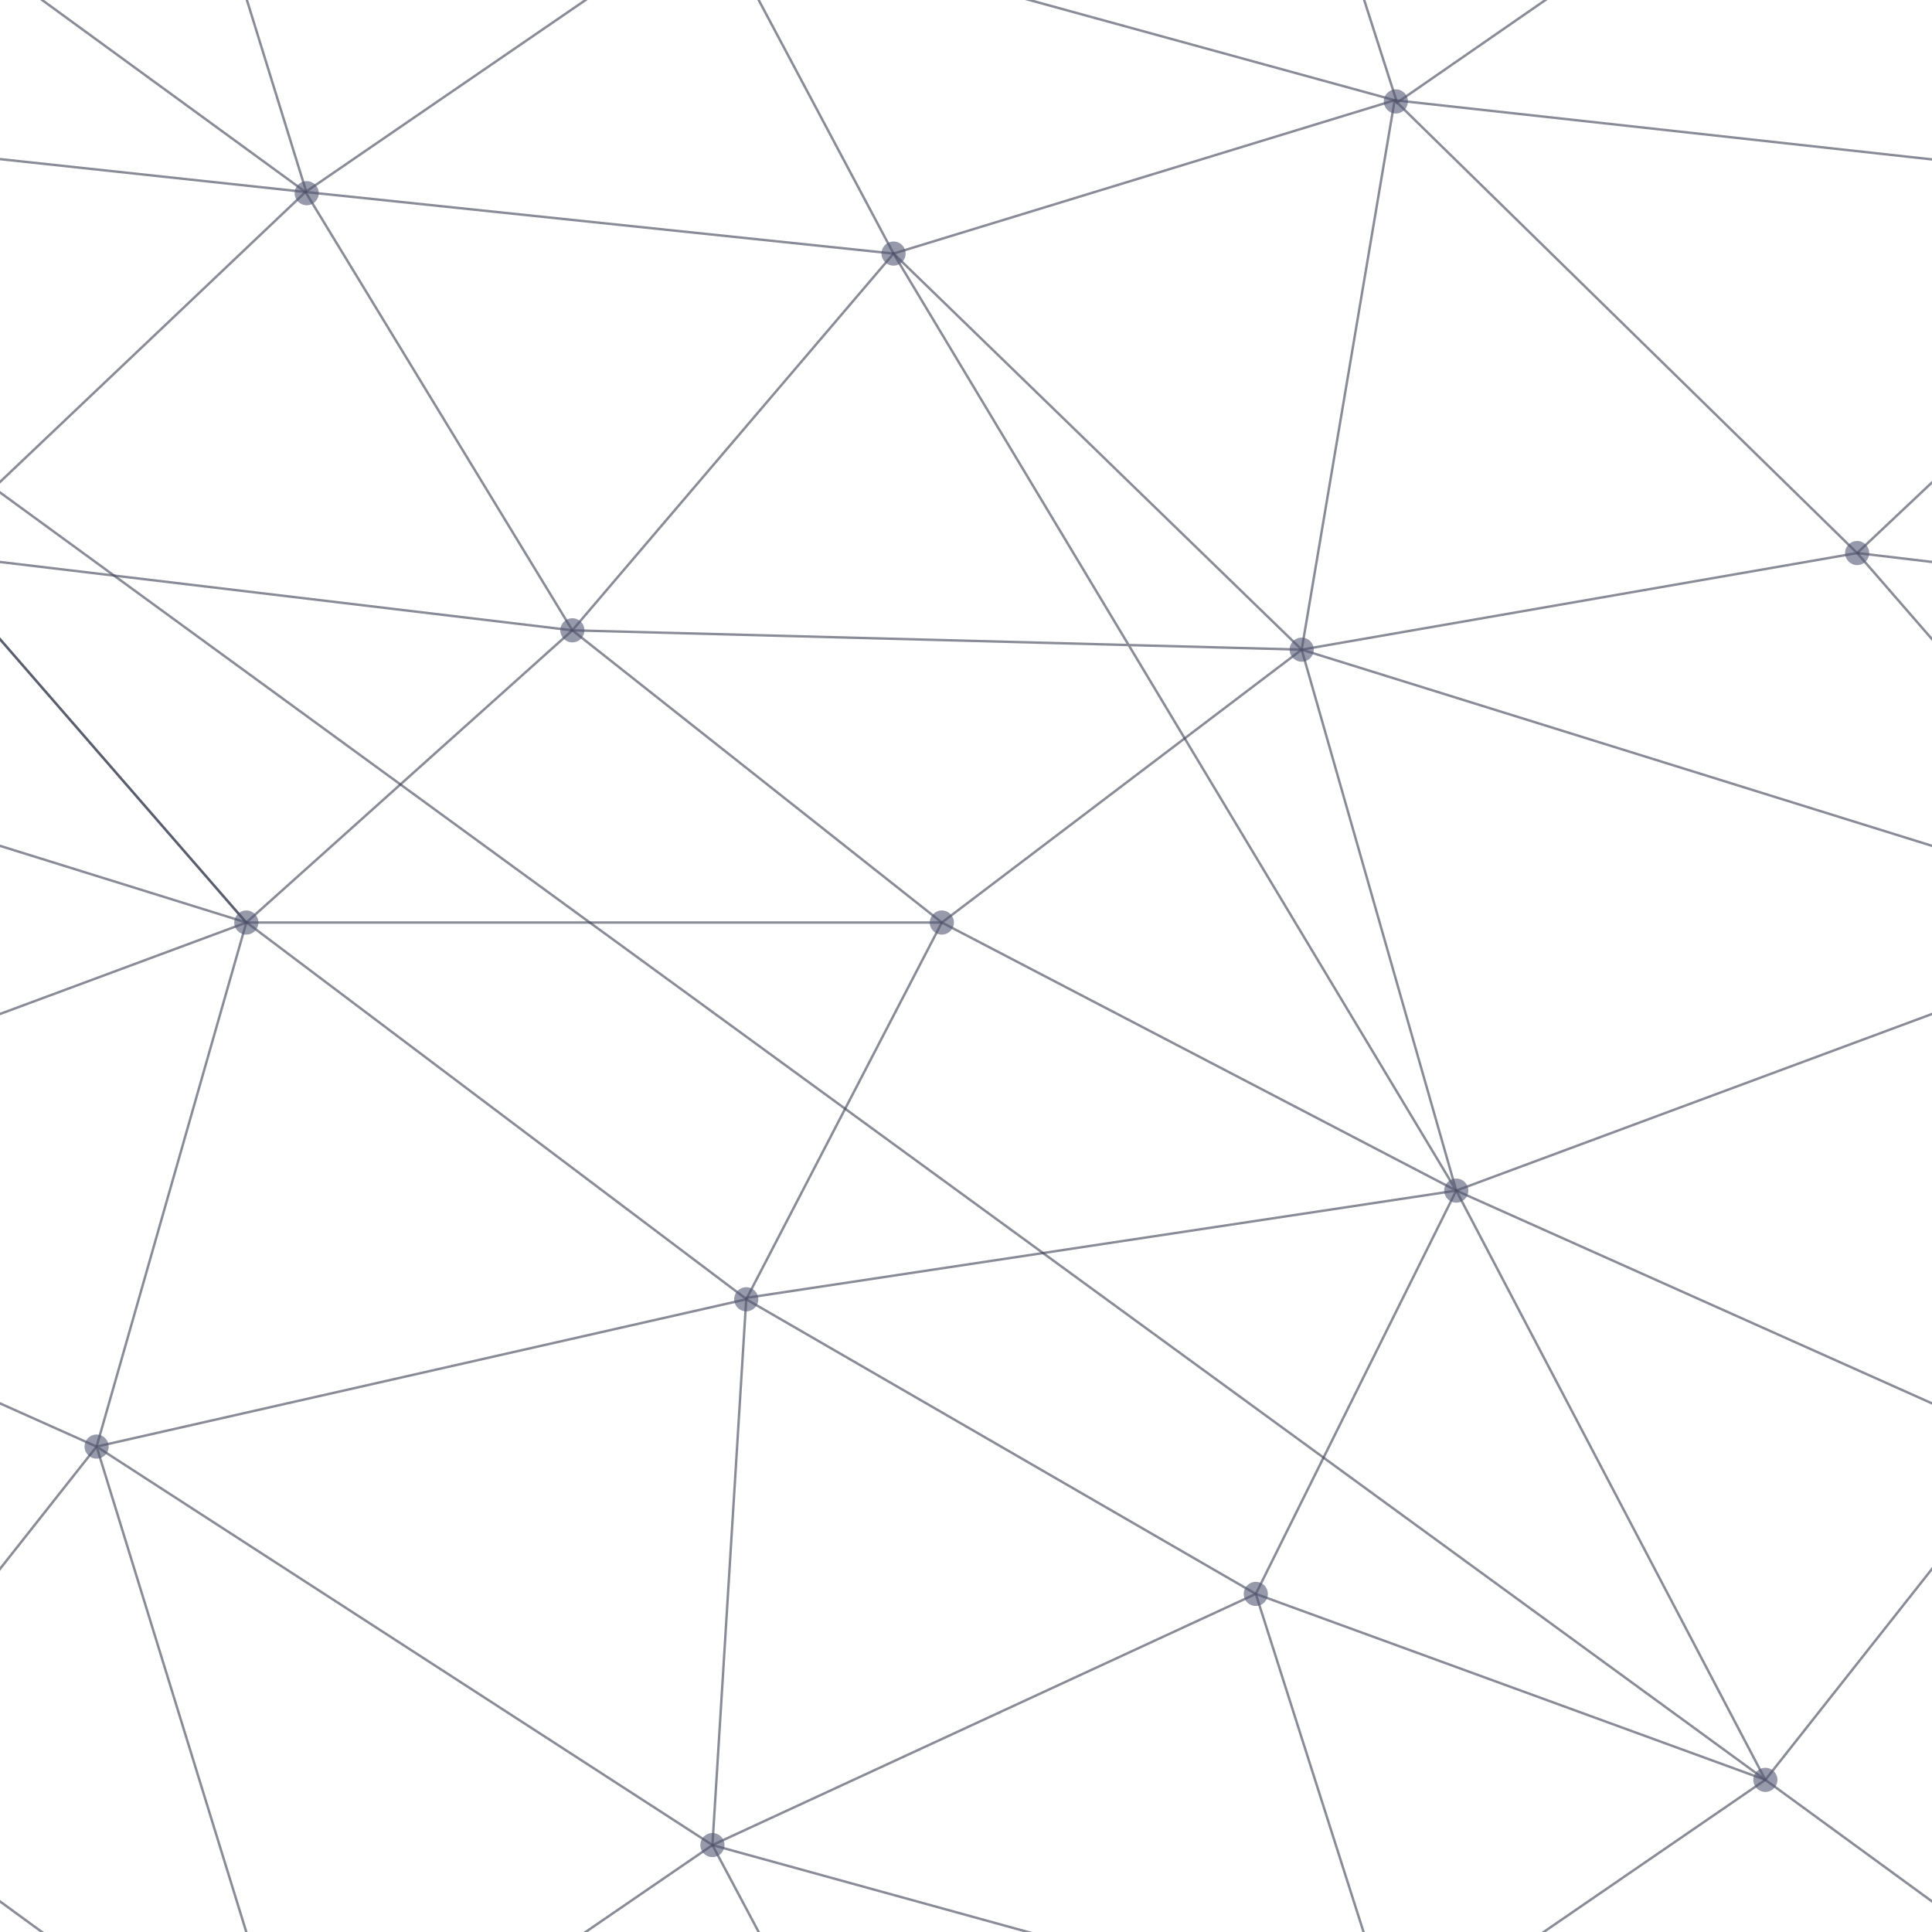 <svg width="289" height="289" viewBox="0 0 289 289" fill="none" xmlns="http://www.w3.org/2000/svg">
    <g clip-path="url(#clip0_24_2)">
        <path d="M334.879 317.9L264.074 266.241L187.85 238.425L111.626 194.353L14.45 216.389L106.569 275.995L45.698 317.719L14.45 216.389L-71.166 178.096L36.847 137.998L-11.199 82.726L45.698 28.72L-24.926 -22.759M277.801 82.726L374.616 94.25L277.801 82.726Z" stroke="#3B3E52" stroke-opacity="0.6" stroke-width="0.361"/>
        <path d="M133.663 326.931L106.569 275.995M-11.199 82.726L85.616 94.286L140.888 137.998L217.834 178.096L111.446 194.172L36.667 137.817L-11.199 82.726Z" stroke="#3B3E52" stroke-opacity="0.6" stroke-width="0.361"/>
        <path d="M187.85 238.425L208.802 304.173L264.074 266.241L303.45 216.389L217.834 178.096L187.85 238.425ZM187.85 238.425L106.569 275.995L111.626 194.353L140.887 137.998L194.714 97.176L277.801 82.726L208.622 14.992L133.662 37.931L106.569 -13.005L45.698 28.719L85.616 94.286L36.847 137.998L14.45 216.389L-24.926 266.241L45.879 317.9" stroke="#3B3E52" stroke-opacity="0.6" stroke-width="0.361"/>
        <path d="M140.888 137.998H36.847M187.85 -50.575L208.983 15.353L264.074 -22.759L187.85 -50.575ZM217.834 178.096L194.714 97.176L85.616 94.286L133.663 37.931L217.834 178.096ZM325.848 137.998L194.714 97.176L325.848 137.998Z" stroke="#3B3E52" stroke-opacity="0.6" stroke-width="0.361"/>
        <path d="M36.847 137.998L-94.286 97.176M-80.198 15.172L45.698 28.719L133.663 37.931L194.714 97.176L208.622 14.992L334.879 28.9L277.801 82.726L325.848 137.998L217.834 178.096L264.074 266.241L-80.198 15.172ZM106.569 -13.005L208.622 14.992L106.569 -13.005ZM208.803 304.173L106.569 275.995L208.803 304.173ZM14.45 -72.611L45.879 28.9L14.45 -72.611Z" stroke="#3B3E52" stroke-opacity="0.6" stroke-width="0.361"/>
        <path d="M277.801 84.532C278.799 84.532 279.607 83.724 279.607 82.726C279.607 81.729 278.799 80.92 277.801 80.92C276.804 80.92 275.995 81.729 275.995 82.726C275.995 83.724 276.804 84.532 277.801 84.532Z" fill="#535773" fill-opacity="0.6"/>
        <path d="M194.714 98.983C195.711 98.983 196.52 98.174 196.52 97.176C196.52 96.179 195.711 95.37 194.714 95.37C193.716 95.37 192.907 96.179 192.907 97.176C192.907 98.174 193.716 98.983 194.714 98.983Z" fill="#535773" fill-opacity="0.6"/>
        <path d="M217.834 179.903C218.831 179.903 219.64 179.094 219.64 178.096C219.64 177.099 218.831 176.29 217.834 176.29C216.836 176.29 216.027 177.099 216.027 178.096C216.027 179.094 216.836 179.903 217.834 179.903Z" fill="#535773" fill-opacity="0.6"/>
        <path d="M264.074 268.047C265.071 268.047 265.88 267.239 265.88 266.241C265.88 265.244 265.071 264.435 264.074 264.435C263.076 264.435 262.268 265.244 262.268 266.241C262.268 267.239 263.076 268.047 264.074 268.047Z" fill="#535773" fill-opacity="0.6"/>
        <path d="M187.85 240.231C188.848 240.231 189.656 239.423 189.656 238.425C189.656 237.427 188.848 236.619 187.85 236.619C186.852 236.619 186.044 237.427 186.044 238.425C186.044 239.423 186.852 240.231 187.85 240.231Z" fill="#535773" fill-opacity="0.6"/>
        <path d="M111.626 196.159C112.624 196.159 113.433 195.35 113.433 194.353C113.433 193.355 112.624 192.546 111.626 192.546C110.629 192.546 109.82 193.355 109.82 194.353C109.82 195.35 110.629 196.159 111.626 196.159Z" fill="#535773" fill-opacity="0.6"/>
        <path d="M106.569 277.801C107.566 277.801 108.375 276.993 108.375 275.995C108.375 274.997 107.566 274.189 106.569 274.189C105.571 274.189 104.763 274.997 104.763 275.995C104.763 276.993 105.571 277.801 106.569 277.801Z" fill="#535773" fill-opacity="0.6"/>
        <path d="M14.45 218.195C15.448 218.195 16.256 217.386 16.256 216.389C16.256 215.391 15.448 214.582 14.45 214.582C13.452 214.582 12.644 215.391 12.644 216.389C12.644 217.386 13.452 218.195 14.45 218.195Z" fill="#535773" fill-opacity="0.6"/>
        <path d="M36.847 139.804C37.845 139.804 38.654 138.995 38.654 137.997C38.654 137 37.845 136.191 36.847 136.191C35.85 136.191 35.041 137 35.041 137.997C35.041 138.995 35.85 139.804 36.847 139.804Z" fill="#535773" fill-opacity="0.6"/>
        <path d="M45.879 30.706C46.876 30.706 47.685 29.898 47.685 28.9C47.685 27.902 46.876 27.094 45.879 27.094C44.881 27.094 44.072 27.902 44.072 28.9C44.072 29.898 44.881 30.706 45.879 30.706Z" fill="#535773" fill-opacity="0.6"/>
        <path d="M133.663 39.737C134.66 39.737 135.469 38.929 135.469 37.931C135.469 36.934 134.66 36.125 133.663 36.125C132.665 36.125 131.856 36.934 131.856 37.931C131.856 38.929 132.665 39.737 133.663 39.737Z" fill="#535773" fill-opacity="0.6"/>
        <path d="M208.802 16.979C209.8 16.979 210.609 16.17 210.609 15.172C210.609 14.175 209.8 13.366 208.802 13.366C207.805 13.366 206.996 14.175 206.996 15.172C206.996 16.17 207.805 16.979 208.802 16.979Z" fill="#535773" fill-opacity="0.6"/>
        <path d="M85.616 96.093C86.614 96.093 87.422 95.284 87.422 94.286C87.422 93.289 86.614 92.48 85.616 92.48C84.619 92.48 83.81 93.289 83.81 94.286C83.81 95.284 84.619 96.093 85.616 96.093Z" fill="#535773" fill-opacity="0.6"/>
        <path d="M140.887 139.804C141.885 139.804 142.694 138.995 142.694 137.997C142.694 137 141.885 136.191 140.887 136.191C139.89 136.191 139.081 137 139.081 137.997C139.081 138.995 139.89 139.804 140.887 139.804Z" fill="#535773" fill-opacity="0.6"/>
    </g>
    <defs>
        <clipPath id="clip0_24_2">
            <rect width="289" height="289" fill="white"/>
        </clipPath>
    </defs>
</svg>
